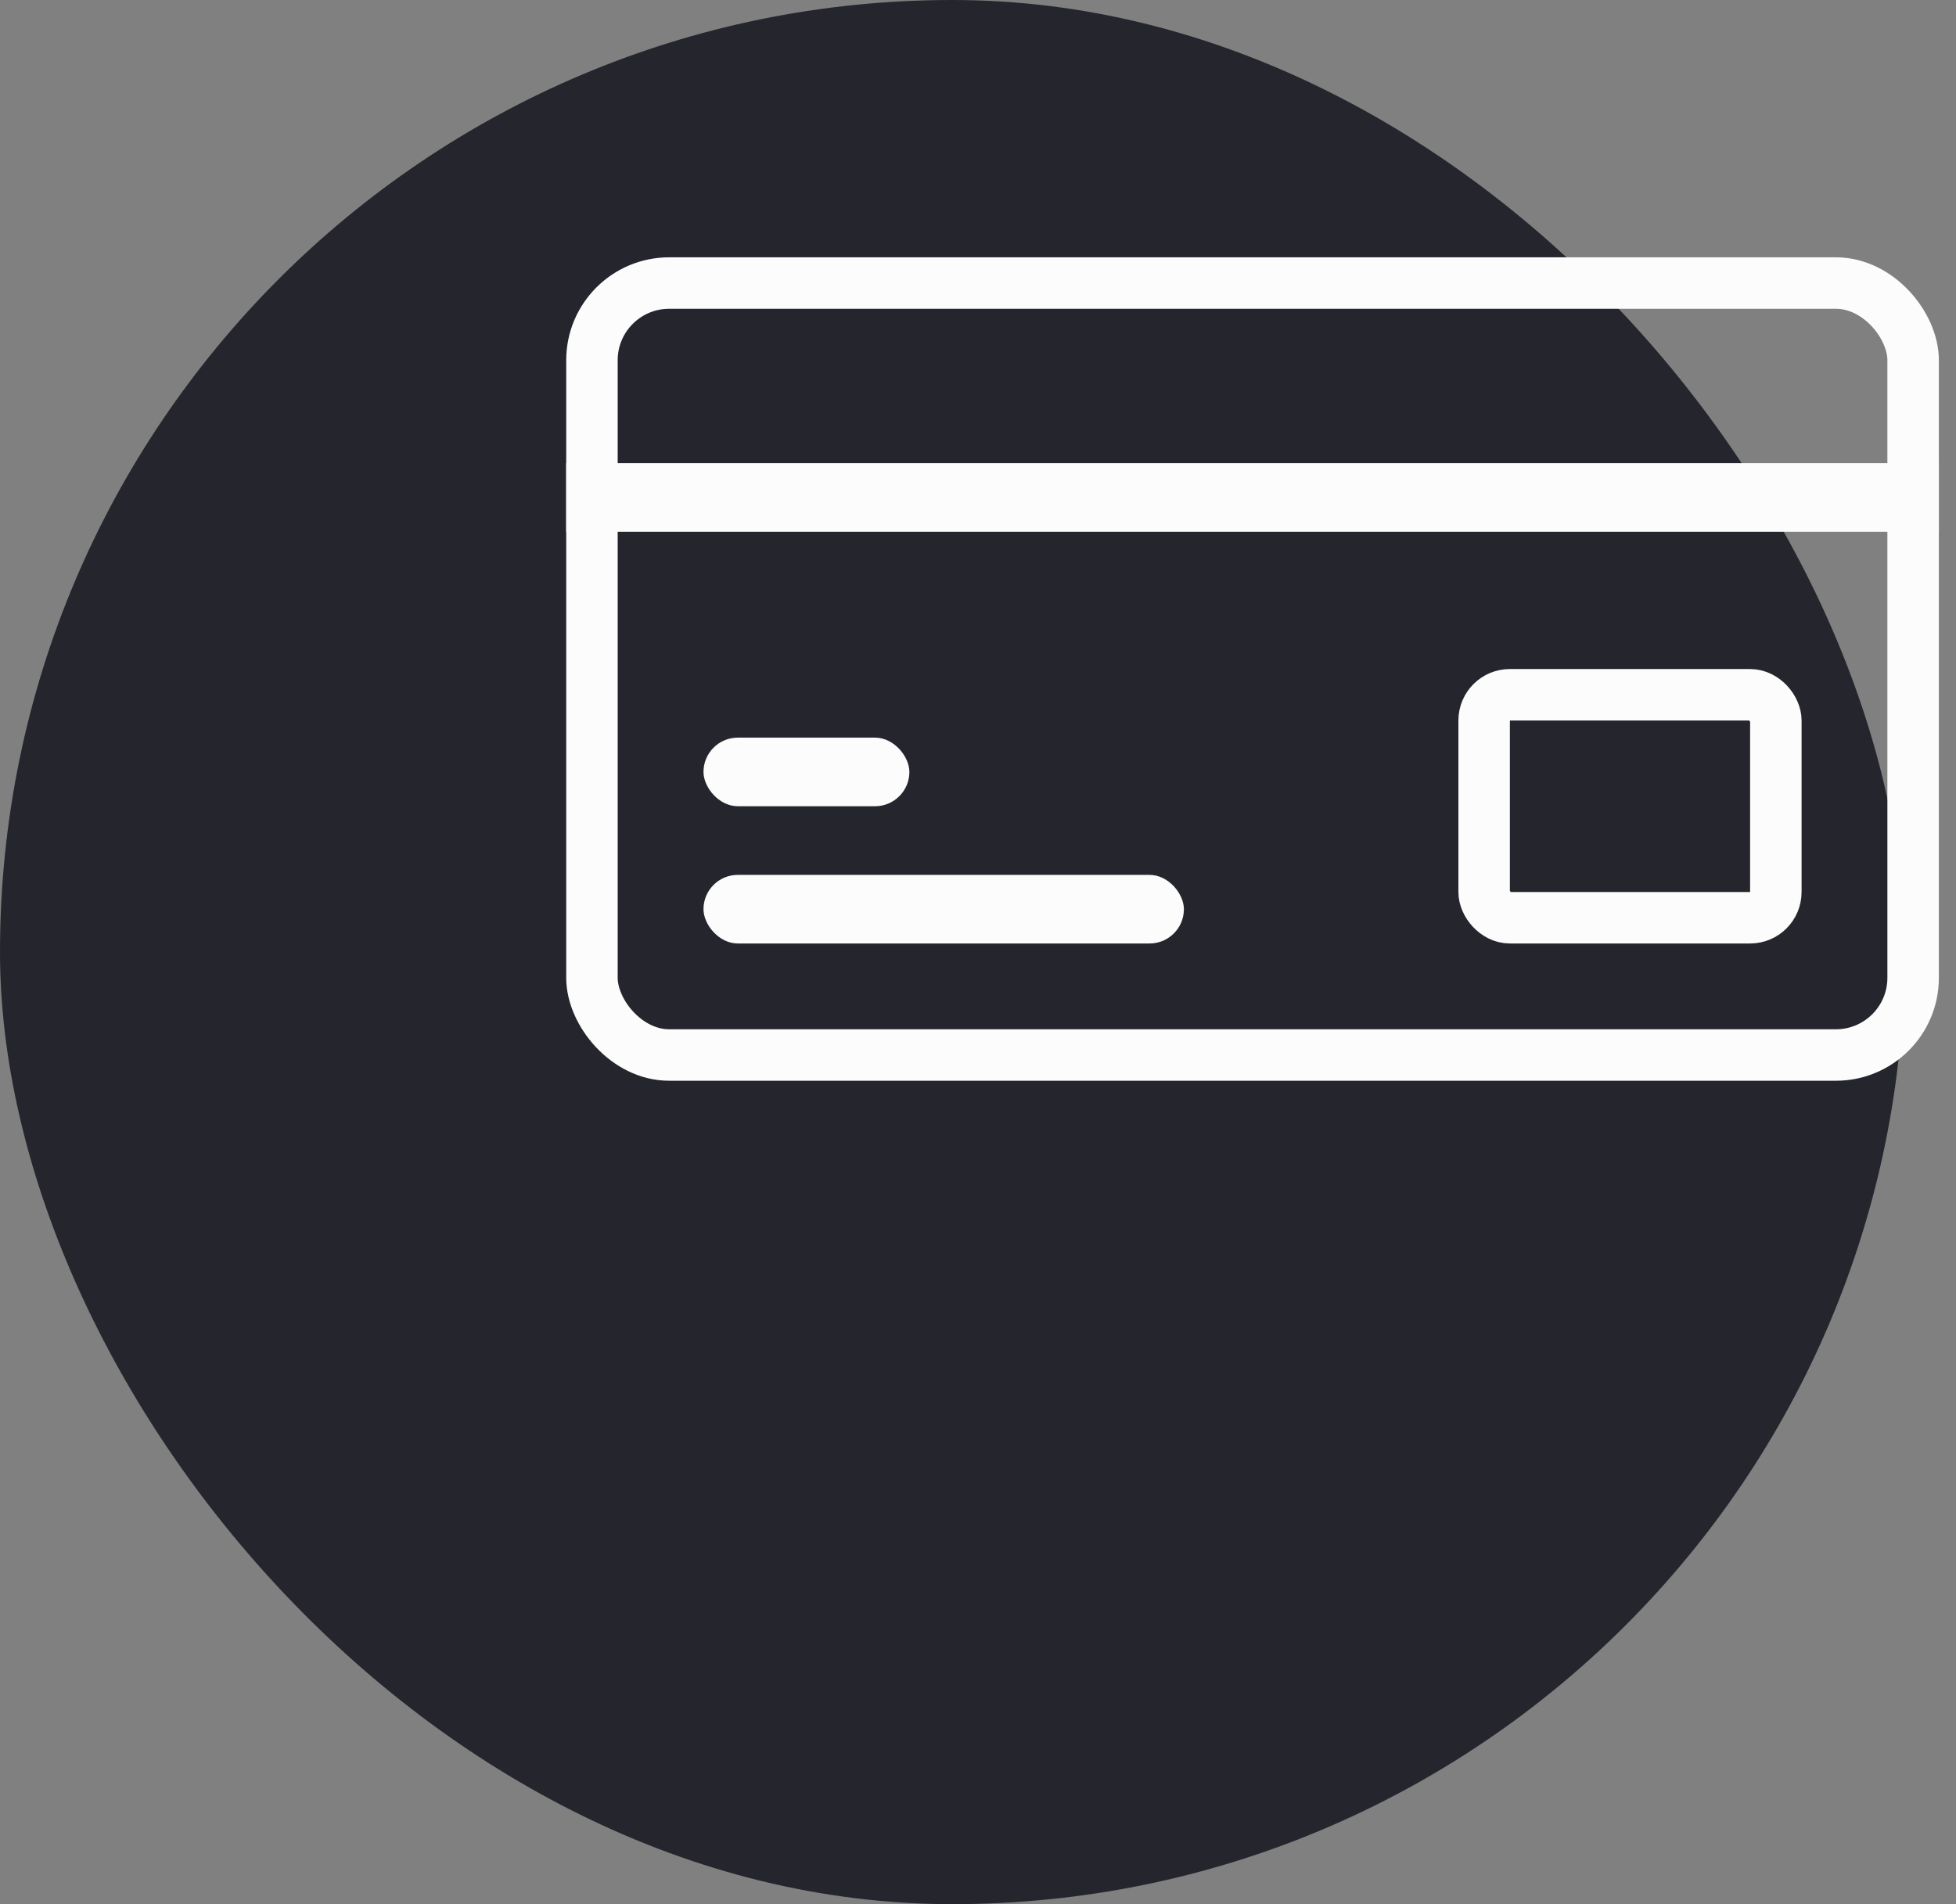 <svg width="38" height="37" viewBox="0 0 38 37" fill="none" xmlns="http://www.w3.org/2000/svg">
<rect x="0" y="0" width="38" height="37" fill="#808080" stroke="none"/>
<rect width="37" height="37" rx="18.5" fill="#25252D"/>
<rect x="11.5" y="5.5" width="25.667" height="15" rx="1.5" stroke="#FCFCFC"/>
<rect x="11" y="9" width="26.667" height="1.333" fill="#FCFCFC"/>
<rect x="13.667" y="14.333" width="4" height="1.333" rx="0.667" fill="#FCFCFC"/>
<rect x="13.667" y="17" width="9.333" height="1.333" rx="0.667" fill="#FCFCFC"/>
<rect x="28.833" y="13.5" width="5.667" height="4.333" rx="0.5" stroke="#FCFCFC"/>
</svg>
